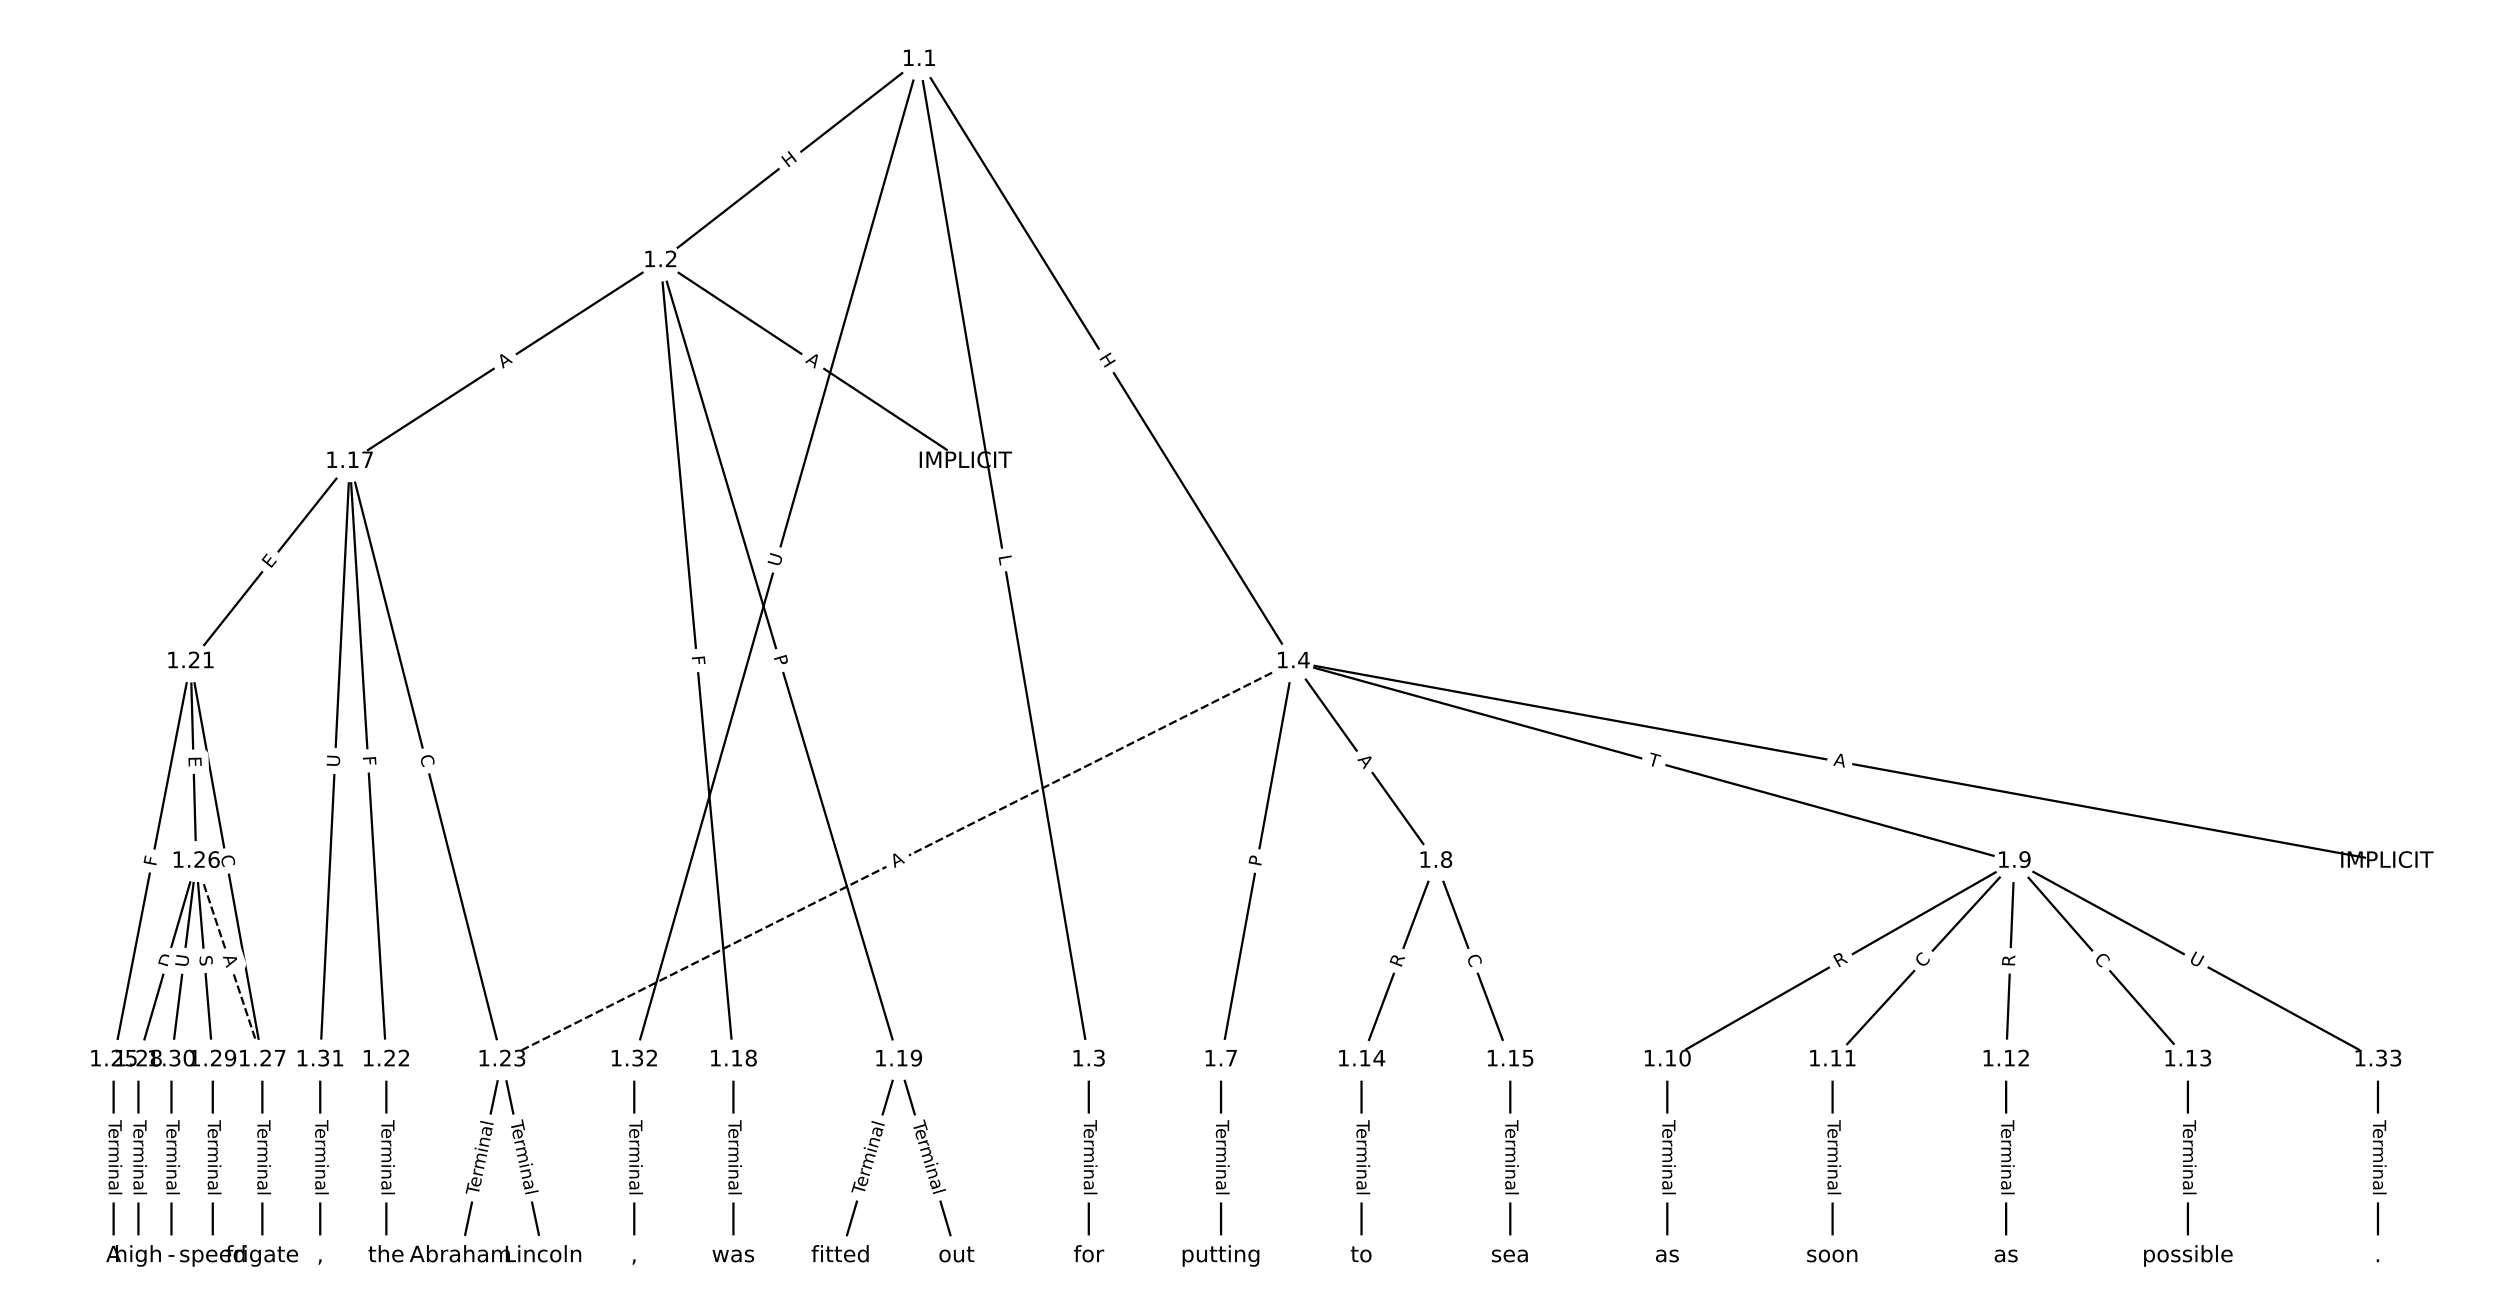 <?xml version="1.0" encoding="UTF-8"?>
<!DOCTYPE svg  PUBLIC '-//W3C//DTD SVG 1.1//EN'  'http://www.w3.org/Graphics/SVG/1.1/DTD/svg11.dtd'>
<svg width="1114.7pt" height="586.67pt" version="1.1" viewBox="0 0 1114.7 586.67" xmlns="http://www.w3.org/2000/svg" xmlns:xlink="http://www.w3.org/1999/xlink">
<defs>
<style type="text/css">*{stroke-linecap:butt;stroke-linejoin:round;}</style>
</defs>
<path d="m0 586.67h1114.7v-586.67h-1114.7z" fill="#fff"/>
<g fill="none" stroke="#000">
<path d="m409.89 26.667-115.31 89.698" clip-path="url(#a)"/>
<path d="m409.89 26.667 75.591 446.02" clip-path="url(#a)"/>
<path d="m409.89 26.667 166.79 268.51" clip-path="url(#a)"/>
<path d="m409.89 26.667-127.08 446.02" clip-path="url(#a)"/>
<path d="m294.58 116.37 135.62 89.518" clip-path="url(#a)"/>
<path d="m294.58 116.37-138.59 89.518" clip-path="url(#a)"/>
<path d="m294.58 116.37 32.447 356.32" clip-path="url(#a)"/>
<path d="m294.58 116.37 106.14 356.32" clip-path="url(#a)"/>
<path d="m485.48 472.69v87.31" clip-path="url(#a)"/>
<path d="m576.68 295.18 487.32 88.989" clip-path="url(#a)"/>
<path d="m576.68 295.18-32.242 177.51" clip-path="url(#a)"/>
<path d="m576.68 295.18 63.564 88.989" clip-path="url(#a)"/>
<path d="m576.68 295.18 321.5 88.989" clip-path="url(#a)"/>
<path d="m576.68 295.18-352.82 177.51" clip-path="url(#a)" stroke-dasharray="3.7,1.6"/>
<path d="m544.44 472.69v87.31" clip-path="url(#a)"/>
<path d="m640.24 384.16-33.164 88.525" clip-path="url(#a)"/>
<path d="m640.24 384.16 33.164 88.525" clip-path="url(#a)"/>
<path d="m898.18 384.16-154.76 88.525" clip-path="url(#a)"/>
<path d="m898.18 384.16-81.067 88.525" clip-path="url(#a)"/>
<path d="m898.18 384.16-3.685 88.525" clip-path="url(#a)"/>
<path d="m898.18 384.16 77.382 88.525" clip-path="url(#a)"/>
<path d="m898.18 384.16 162.13 88.525" clip-path="url(#a)"/>
<path d="m743.42 472.69v87.31" clip-path="url(#a)"/>
<path d="m817.12 472.69v87.31" clip-path="url(#a)"/>
<path d="m894.5 472.69v87.31" clip-path="url(#a)"/>
<path d="m975.56 472.69v87.31" clip-path="url(#a)"/>
<path d="m607.08 472.69v87.31" clip-path="url(#a)"/>
<path d="m673.41 472.69v87.31" clip-path="url(#a)"/>
<path d="m155.99 205.88-70.933 89.292" clip-path="url(#a)"/>
<path d="m155.99 205.88 16.275 266.81" clip-path="url(#a)"/>
<path d="m155.99 205.88 67.863 266.81" clip-path="url(#a)"/>
<path d="m155.99 205.88-13.204 266.81" clip-path="url(#a)"/>
<path d="m327.03 472.69v87.31" clip-path="url(#a)"/>
<path d="m400.73 472.69-25.794 87.31" clip-path="url(#a)"/>
<path d="m400.73 472.69 25.794 87.31" clip-path="url(#a)"/>
<path d="m85.059 295.18-34.392 177.51" clip-path="url(#a)"/>
<path d="m85.059 295.18 2.457 88.989" clip-path="url(#a)"/>
<path d="m85.059 295.18 31.935 177.51" clip-path="url(#a)"/>
<path d="m172.27 472.69v87.31" clip-path="url(#a)"/>
<path d="m223.85 472.69-18.424 87.31" clip-path="url(#a)"/>
<path d="m223.85 472.69 18.424 87.31" clip-path="url(#a)"/>
<path d="m50.667 472.69v87.31" clip-path="url(#a)"/>
<path d="m87.515 384.16 29.479 88.525" clip-path="url(#a)" stroke-dasharray="3.7,1.6"/>
<path d="m87.515 384.16-25.794 88.525" clip-path="url(#a)"/>
<path d="m87.515 384.16 7.37 88.525" clip-path="url(#a)"/>
<path d="m87.515 384.16-11.055 88.525" clip-path="url(#a)"/>
<path d="m116.99 472.69v87.31" clip-path="url(#a)"/>
<path d="m61.721 472.69v87.31" clip-path="url(#a)"/>
<path d="m94.885 472.69v87.31" clip-path="url(#a)"/>
<path d="m76.461 472.69v87.31" clip-path="url(#a)"/>
<path d="m142.79 472.69v87.31" clip-path="url(#a)"/>
<path d="m282.81 472.69v87.31" clip-path="url(#a)"/>
<path d="m1060.3 472.69v87.31" clip-path="url(#a)"/>
</g>
<path d="m353.71 78.313 4.749-3.694q1.894-1.474 0.421-3.368l-4.754-6.111q-1.474-1.894-3.368-0.421l-4.749 3.694q-1.894 1.474-0.421 3.368l4.754 6.111q1.474 1.894 3.368 0.421z" clip-path="url(#a)" fill="#fff" stroke="#fff"/>
<g clip-path="url(#a)">
<g transform="translate(351.22 75.105) rotate(-37.88) scale(.08 -.08)">
<defs>
<path id="ai" d="m9.812 72.906h9.859v-29.891h35.844v29.891h9.859v-72.906h-9.859v34.719h-35.844v-34.719h-9.859z"/>
</defs>
<use xlink:href="#ai"/>
</g>
</g>
<path d="m441.13 248.53 0.745 4.395q0.401 2.366 2.767 1.965l7.634-1.294q2.366-0.401 1.965-2.767l-0.745-4.395q-0.401-2.366-2.767-1.965l-7.634 1.294q-2.366 0.401-1.965 2.767z" clip-path="url(#a)" fill="#fff" stroke="#fff"/>
<g clip-path="url(#a)">
<g transform="translate(445.13 247.85) rotate(80.381) scale(.08 -.08)">
<defs>
<path id="w" d="m9.812 72.906h9.859v-64.609h35.5v-8.297h-45.359z"/>
</defs>
<use xlink:href="#w"/>
</g>
</g>
<path d="m486.37 161.67 3.175 5.111q1.266 2.039 3.305 0.772l6.577-4.085q2.039-1.266 0.772-3.305l-3.175-5.111q-1.266-2.039-3.305-0.772l-6.577 4.085q-2.039 1.266-0.772 3.305z" clip-path="url(#a)" fill="#fff" stroke="#fff"/>
<g clip-path="url(#a)">
<g transform="translate(489.82 159.53) rotate(58.153) scale(.08 -.08)">
<use xlink:href="#ai"/>
</g>
</g>
<path d="m351.58 254.21 1.604-5.631q0.658-2.308-1.651-2.966l-7.446-2.122q-2.308-0.658-2.966 1.651l-1.604 5.631q-0.658 2.308 1.651 2.966l7.446 2.122q2.308 0.658 2.966-1.651z" clip-path="url(#a)" fill="#fff" stroke="#fff"/>
<g clip-path="url(#a)">
<g transform="translate(347.67 253.1) rotate(-74.097) scale(.08 -.08)">
<defs>
<path id="u" d="m8.688 72.906h9.922v-44.297q0-11.719 4.234-16.875 4.25-5.141 13.781-5.141 9.469 0 13.719 5.141 4.25 5.156 4.25 16.875v44.297h9.906v-45.516q0-14.25-7.062-21.531-7.047-7.281-20.812-7.281-13.828 0-20.891 7.281-7.047 7.281-7.047 21.531z"/>
</defs>
<use xlink:href="#u"/>
</g>
</g>
<path d="m356.66 164.85 4.567 3.015q2.003 1.322 3.325-0.681l4.265-6.462q1.322-2.003-0.681-3.325l-4.567-3.015q-2.003-1.322-3.325 0.681l-4.265 6.462q-1.322 2.003 0.681 3.325z" clip-path="url(#a)" fill="#fff" stroke="#fff"/>
<g clip-path="url(#a)">
<g transform="translate(358.89 161.46) rotate(33.427) scale(.08 -.08)">
<defs>
<path id="n" d="m34.188 63.188-13.391-36.281h26.812zm-5.578 9.719h11.188l27.781-72.906h-10.25l-6.641 18.703h-32.859l-6.641-18.703h-10.406z"/>
</defs>
<use xlink:href="#n"/>
</g>
</g>
<path d="m226.39 167.88 4.597-2.969q2.016-1.302 0.714-3.318l-4.201-6.504q-1.302-2.016-3.318-0.714l-4.597 2.969q-2.016 1.302-0.714 3.318l4.201 6.504q1.302 2.016 3.318 0.714z" clip-path="url(#a)" fill="#fff" stroke="#fff"/>
<g clip-path="url(#a)">
<g transform="translate(224.19 164.46) rotate(-32.859) scale(.08 -.08)">
<use xlink:href="#n"/>
</g>
</g>
<path d="m304.35 292.8 0.417 4.582q0.218 2.39 2.608 2.172l7.711-0.702q2.39-0.218 2.172-2.608l-0.417-4.582q-0.218-2.39-2.608-2.172l-7.711 0.702q-2.39 0.218-2.172 2.608z" clip-path="url(#a)" fill="#fff" stroke="#fff"/>
<g clip-path="url(#a)">
<g transform="translate(308.4 292.44) rotate(84.797) scale(.08 -.08)">
<defs>
<path id="z" d="m9.812 72.906h41.891v-8.312h-32.031v-21.484h28.906v-8.297h-28.906v-34.812h-9.859z"/>
</defs>
<use xlink:href="#z"/>
</g>
</g>
<path d="m340.96 294.01 1.377 4.623q0.685 2.3 2.985 1.615l7.42-2.21q2.3-0.685 1.615-2.985l-1.377-4.623q-0.685-2.3-2.985-1.615l-7.42 2.21q-2.3 0.685-1.615 2.985z" clip-path="url(#a)" fill="#fff" stroke="#fff"/>
<g clip-path="url(#a)">
<g transform="translate(344.85 292.85) rotate(73.412) scale(.08 -.08)">
<defs>
<path id="v" d="m19.672 64.797v-27.391h12.406q6.891 0 10.641 3.562 3.766 3.562 3.766 10.156 0 6.547-3.766 10.109-3.75 3.562-10.641 3.562zm-9.859 8.109h22.266q12.266 0 18.531-5.547 6.281-5.547 6.281-16.234 0-10.797-6.281-16.312-6.266-5.516-18.531-5.516h-12.406v-29.297h-9.859z"/>
</defs>
<use xlink:href="#v"/>
</g>
</g>
<path d="m479.21 499.44v33.808q0 2.4 2.4 2.4h7.742q2.4 0 2.4-2.4v-33.808q0-2.4-2.4-2.4h-7.742q-2.4 0-2.4 2.4z" clip-path="url(#a)" fill="#fff" stroke="#fff"/>
<g clip-path="url(#a)">
<g transform="translate(483.27 499.44) rotate(90) scale(.08 -.08)">
<defs>
<path id="i" d="m-0.297 72.906h61.672v-8.312h-25.875v-64.594h-9.906v64.594h-25.891z"/>
<path id="f" d="m56.203 29.594v-4.391h-41.312q0.594-9.281 5.594-14.141t13.938-4.859q5.172 0 10.031 1.266t9.656 3.812v-8.5q-4.844-2.047-9.922-3.125t-10.297-1.078q-13.094 0-20.734 7.609-7.641 7.625-7.641 20.625 0 13.422 7.25 21.297 7.25 7.891 19.562 7.891 11.031 0 17.453-7.109 6.422-7.094 6.422-19.297zm-8.984 2.641q-0.094 7.359-4.125 11.75-4.031 4.406-10.672 4.406-7.516 0-12.031-4.25t-5.203-11.969z"/>
<path id="j" d="m41.109 46.297q-1.516 0.875-3.297 1.281-1.781 0.422-3.922 0.422-7.625 0-11.703-4.953t-4.078-14.234v-28.812h-9.031v54.688h9.031v-8.5q2.844 4.984 7.375 7.391 4.547 2.422 11.047 2.422 0.922 0 2.047-0.125 1.125-0.109 2.484-0.359z"/>
<path id="l" d="m52 44.188q3.375 6.062 8.062 8.938t11.031 2.875q8.547 0 13.188-5.984 4.641-5.969 4.641-17v-33.016h-9.031v32.719q0 7.859-2.797 11.656-2.781 3.812-8.484 3.812-6.984 0-11.047-4.641-4.047-4.625-4.047-12.641v-30.906h-9.031v32.719q0 7.906-2.781 11.688t-8.594 3.781q-6.891 0-10.953-4.656-4.047-4.656-4.047-12.625v-30.906h-9.031v54.688h9.031v-8.5q3.078 5.031 7.375 7.422t10.203 2.391q5.969 0 10.141-3.031 4.172-3.016 6.172-8.781z"/>
<path id="g" d="m9.422 54.688h8.984v-54.688h-8.984zm0 21.297h8.984v-11.391h-8.984z"/>
<path id="h" d="m54.891 33.016v-33.016h-8.984v32.719q0 7.766-3.031 11.609-3.031 3.859-9.078 3.859-7.281 0-11.484-4.641-4.203-4.625-4.203-12.641v-30.906h-9.031v54.688h9.031v-8.5q3.234 4.938 7.594 7.375 4.375 2.438 10.094 2.438 9.422 0 14.25-5.828 4.844-5.828 4.844-17.156z"/>
<path id="d" d="m34.281 27.484q-10.891 0-15.094-2.484t-4.203-8.5q0-4.781 3.156-7.594 3.156-2.797 8.562-2.797 7.484 0 12 5.297t4.516 14.078v2zm17.922 3.719v-31.203h-8.984v8.297q-3.078-4.969-7.672-7.344t-11.234-2.375q-8.391 0-13.359 4.719-4.953 4.719-4.953 12.625 0 9.219 6.172 13.906 6.188 4.688 18.438 4.688h12.609v0.891q0 6.203-4.078 9.594t-11.453 3.391q-4.688 0-9.141-1.125-4.438-1.125-8.531-3.375v8.312q4.922 1.906 9.562 2.844 4.641 0.953 9.031 0.953 11.875 0 17.734-6.156 5.859-6.141 5.859-18.641z"/>
<path id="k" d="m9.422 75.984h8.984v-75.984h-8.984z"/>
</defs>
<use xlink:href="#i"/>
<use x="44.084" xlink:href="#f"/>
<use x="105.607" xlink:href="#j"/>
<use x="144.971" xlink:href="#l"/>
<use x="242.383" xlink:href="#g"/>
<use x="270.166" xlink:href="#h"/>
<use x="333.545" xlink:href="#d"/>
<use x="394.824" xlink:href="#k"/>
</g>
</g>
<path d="m816.52 345.35 5.383 0.983q2.361 0.431 2.792-1.93l1.391-7.617q0.431-2.361-1.93-2.792l-5.383-0.983q-2.361-0.431-2.792 1.93l-1.391 7.617q-0.431 2.361 1.93 2.792z" clip-path="url(#a)" fill="#fff" stroke="#fff"/>
<g clip-path="url(#a)">
<g transform="translate(817.25 341.35) rotate(10.349) scale(.08 -.08)">
<use xlink:href="#n"/>
</g>
</g>
<path d="m566.3 387.43 0.862-4.746q0.429-2.361-1.933-2.79l-7.618-1.384q-2.361-0.429-2.79 1.933l-0.862 4.746q-0.429 2.361 1.933 2.79l7.618 1.384q2.361 0.429 2.79-1.933z" clip-path="url(#a)" fill="#fff" stroke="#fff"/>
<g clip-path="url(#a)">
<g transform="translate(562.3 386.7) rotate(-79.705) scale(.08 -.08)">
<use xlink:href="#v"/>
</g>
</g>
<path d="m601.77 341.09 3.181 4.453q1.395 1.953 3.348 0.558l6.3-4.5q1.953-1.395 0.558-3.348l-3.181-4.453q-1.395-1.953-3.348-0.558l-6.3 4.5q-1.953 1.395-0.558 3.348z" clip-path="url(#a)" fill="#fff" stroke="#fff"/>
<g clip-path="url(#a)">
<g transform="translate(605.07 338.73) rotate(54.462) scale(.08 -.08)">
<use xlink:href="#n"/>
</g>
</g>
<path d="m733.4 345.06 4.709 1.304q2.313 0.64 2.953-1.673l2.065-7.462q0.64-2.313-1.673-2.953l-4.709-1.304q-2.313-0.64-2.953 1.673l-2.065 7.462q-0.64 2.313 1.673 2.953z" clip-path="url(#a)" fill="#fff" stroke="#fff"/>
<g clip-path="url(#a)">
<g transform="translate(734.49 341.15) rotate(15.472) scale(.08 -.08)">
<use xlink:href="#i"/>
</g>
</g>
<path d="m400.64 390.76 4.889-2.46q2.144-1.079 1.065-3.223l-3.48-6.916q-1.079-2.144-3.223-1.065l-4.889 2.46q-2.144 1.079-1.065 3.223l3.48 6.916q1.079 2.144 3.223 1.065z" clip-path="url(#a)" fill="#fff" stroke="#fff"/>
<g clip-path="url(#a)">
<g transform="translate(398.81 387.13) rotate(-26.708) scale(.08 -.08)">
<use xlink:href="#n"/>
</g>
</g>
<path d="m538.17 499.44v33.808q0 2.4 2.4 2.4h7.742q2.4 0 2.4-2.4v-33.808q0-2.4-2.4-2.4h-7.742q-2.4 0-2.4 2.4z" clip-path="url(#a)" fill="#fff" stroke="#fff"/>
<g clip-path="url(#a)">
<g transform="translate(542.23 499.44) rotate(90) scale(.08 -.08)">
<use xlink:href="#i"/>
<use x="44.084" xlink:href="#f"/>
<use x="105.607" xlink:href="#j"/>
<use x="144.971" xlink:href="#l"/>
<use x="242.383" xlink:href="#g"/>
<use x="270.166" xlink:href="#h"/>
<use x="333.545" xlink:href="#d"/>
<use x="394.824" xlink:href="#k"/>
</g>
</g>
<path d="m628.56 433.23 1.95-5.205q0.842-2.248-1.405-3.089l-7.25-2.716q-2.248-0.842-3.089 1.405l-1.95 5.205q-0.842 2.248 1.405 3.089l7.25 2.716q2.248 0.842 3.089-1.405z" clip-path="url(#a)" fill="#fff" stroke="#fff"/>
<g clip-path="url(#a)">
<g transform="translate(624.75 431.8) rotate(-69.463) scale(.08 -.08)">
<defs>
<path id="y" d="m44.391 34.188q3.172-1.078 6.172-4.594t6.031-9.672l10.016-19.922h-10.609l-9.312 18.703q-3.625 7.328-7.016 9.719t-9.25 2.391h-10.75v-30.812h-9.859v72.906h22.266q12.5 0 18.656-5.234 6.156-5.219 6.156-15.766 0-6.891-3.203-11.438-3.203-4.531-9.297-6.281zm-24.719 30.609v-25.875h12.406q7.125 0 10.766 3.297t3.641 9.688-3.641 9.641-10.766 3.25z"/>
</defs>
<use xlink:href="#y"/>
</g>
</g>
<path d="m649.97 428.01 1.96 5.231q0.842 2.248 3.089 1.405l7.25-2.716q2.248-0.842 1.405-3.089l-1.96-5.231q-0.842-2.248-3.089-1.405l-7.25 2.716q-2.248 0.842-1.405 3.089z" clip-path="url(#a)" fill="#fff" stroke="#fff"/>
<g clip-path="url(#a)">
<g transform="translate(653.78 426.59) rotate(69.463) scale(.08 -.08)">
<defs>
<path id="r" d="m64.406 67.281v-10.391q-4.984 4.641-10.625 6.922-5.641 2.297-11.984 2.297-12.5 0-19.141-7.641t-6.641-22.094q0-14.406 6.641-22.047t19.141-7.641q6.344 0 11.984 2.297t10.625 6.938v-10.312q-5.172-3.516-10.969-5.281-5.781-1.75-12.219-1.75-16.562 0-26.094 10.125-9.516 10.141-9.516 27.672 0 17.578 9.516 27.703 9.531 10.141 26.094 10.141 6.531 0 12.312-1.734 5.797-1.734 10.875-5.203z"/>
</defs>
<use xlink:href="#r"/>
</g>
</g>
<path d="m821.5 435.25 4.825-2.76q2.083-1.192 0.892-3.275l-3.844-6.721q-1.192-2.083-3.275-0.892l-4.825 2.76q-2.083 1.192-0.892 3.275l3.844 6.721q1.192 2.083 3.275 0.892z" clip-path="url(#a)" fill="#fff" stroke="#fff"/>
<g clip-path="url(#a)">
<g transform="translate(819.48 431.72) rotate(-29.77) scale(.08 -.08)">
<use xlink:href="#y"/>
</g>
</g>
<path d="m860.39 434.72 3.773-4.12q1.621-1.77-0.149-3.391l-5.71-5.229q-1.77-1.621-3.391 0.149l-3.773 4.12q-1.621 1.77 0.149 3.391l5.71 5.229q1.77 1.621 3.391-0.149z" clip-path="url(#a)" fill="#fff" stroke="#fff"/>
<g clip-path="url(#a)">
<g transform="translate(857.39 431.98) rotate(-47.518) scale(.08 -.08)">
<use xlink:href="#r"/>
</g>
</g>
<path d="m902.49 431.46 0.231-5.554q0.1-2.398-2.298-2.498l-7.736-0.322q-2.398-0.1-2.498 2.298l-0.231 5.554q-0.1 2.398 2.298 2.498l7.736 0.322q2.398 0.1 2.498-2.298z" clip-path="url(#a)" fill="#fff" stroke="#fff"/>
<g clip-path="url(#a)">
<g transform="translate(898.43 431.3) rotate(-87.616) scale(.08 -.08)">
<use xlink:href="#y"/>
</g>
</g>
<path d="m930.31 430.45 3.676 4.206q1.579 1.807 3.386 0.227l5.829-5.096q1.807-1.579 0.227-3.386l-3.676-4.206q-1.579-1.807-3.386-0.227l-5.829 5.096q-1.807 1.579-0.227 3.386z" clip-path="url(#a)" fill="#fff" stroke="#fff"/>
<g clip-path="url(#a)">
<g transform="translate(933.37 427.78) rotate(48.843) scale(.08 -.08)">
<use xlink:href="#r"/>
</g>
</g>
<path d="m973.67 432.53 5.139 2.806q2.107 1.15 3.257-0.956l3.71-6.795q1.15-2.107-0.956-3.257l-5.139-2.806q-2.107-1.15-3.257 0.956l-3.71 6.795q-1.15 2.107 0.956 3.257z" clip-path="url(#a)" fill="#fff" stroke="#fff"/>
<g clip-path="url(#a)">
<g transform="translate(975.62 428.96) rotate(28.635) scale(.08 -.08)">
<use xlink:href="#u"/>
</g>
</g>
<path d="m737.15 499.44v33.808q0 2.4 2.4 2.4h7.742q2.4 0 2.4-2.4v-33.808q0-2.4-2.4-2.4h-7.742q-2.4 0-2.4 2.4z" clip-path="url(#a)" fill="#fff" stroke="#fff"/>
<g clip-path="url(#a)">
<g transform="translate(741.21 499.44) rotate(90) scale(.08 -.08)">
<use xlink:href="#i"/>
<use x="44.084" xlink:href="#f"/>
<use x="105.607" xlink:href="#j"/>
<use x="144.971" xlink:href="#l"/>
<use x="242.383" xlink:href="#g"/>
<use x="270.166" xlink:href="#h"/>
<use x="333.545" xlink:href="#d"/>
<use x="394.824" xlink:href="#k"/>
</g>
</g>
<path d="m810.84 499.44v33.808q0 2.4 2.4 2.4h7.742q2.4 0 2.4-2.4v-33.808q0-2.4-2.4-2.4h-7.742q-2.4 0-2.4 2.4z" clip-path="url(#a)" fill="#fff" stroke="#fff"/>
<g clip-path="url(#a)">
<g transform="translate(814.91 499.44) rotate(90) scale(.08 -.08)">
<use xlink:href="#i"/>
<use x="44.084" xlink:href="#f"/>
<use x="105.607" xlink:href="#j"/>
<use x="144.971" xlink:href="#l"/>
<use x="242.383" xlink:href="#g"/>
<use x="270.166" xlink:href="#h"/>
<use x="333.545" xlink:href="#d"/>
<use x="394.824" xlink:href="#k"/>
</g>
</g>
<path d="m888.23 499.44v33.808q0 2.4 2.4 2.4h7.742q2.4 0 2.4-2.4v-33.808q0-2.4-2.4-2.4h-7.742q-2.4 0-2.4 2.4z" clip-path="url(#a)" fill="#fff" stroke="#fff"/>
<g clip-path="url(#a)">
<g transform="translate(892.29 499.44) rotate(90) scale(.08 -.08)">
<use xlink:href="#i"/>
<use x="44.084" xlink:href="#f"/>
<use x="105.607" xlink:href="#j"/>
<use x="144.971" xlink:href="#l"/>
<use x="242.383" xlink:href="#g"/>
<use x="270.166" xlink:href="#h"/>
<use x="333.545" xlink:href="#d"/>
<use x="394.824" xlink:href="#k"/>
</g>
</g>
<path d="m969.29 499.44v33.808q0 2.4 2.4 2.4h7.742q2.4 0 2.4-2.4v-33.808q0-2.4-2.4-2.4h-7.742q-2.4 0-2.4 2.4z" clip-path="url(#a)" fill="#fff" stroke="#fff"/>
<g clip-path="url(#a)">
<g transform="translate(973.36 499.44) rotate(90) scale(.08 -.08)">
<use xlink:href="#i"/>
<use x="44.084" xlink:href="#f"/>
<use x="105.607" xlink:href="#j"/>
<use x="144.971" xlink:href="#l"/>
<use x="242.383" xlink:href="#g"/>
<use x="270.166" xlink:href="#h"/>
<use x="333.545" xlink:href="#d"/>
<use x="394.824" xlink:href="#k"/>
</g>
</g>
<path d="m600.81 499.44v33.808q0 2.4 2.4 2.4h7.742q2.4 0 2.4-2.4v-33.808q0-2.4-2.4-2.4h-7.742q-2.4 0-2.4 2.4z" clip-path="url(#a)" fill="#fff" stroke="#fff"/>
<g clip-path="url(#a)">
<g transform="translate(604.87 499.44) rotate(90) scale(.08 -.08)">
<use xlink:href="#i"/>
<use x="44.084" xlink:href="#f"/>
<use x="105.607" xlink:href="#j"/>
<use x="144.971" xlink:href="#l"/>
<use x="242.383" xlink:href="#g"/>
<use x="270.166" xlink:href="#h"/>
<use x="333.545" xlink:href="#d"/>
<use x="394.824" xlink:href="#k"/>
</g>
</g>
<path d="m667.13 499.44v33.808q0 2.4 2.4 2.4h7.742q2.4 0 2.4-2.4v-33.808q0-2.4-2.4-2.4h-7.742q-2.4 0-2.4 2.4z" clip-path="url(#a)" fill="#fff" stroke="#fff"/>
<g clip-path="url(#a)">
<g transform="translate(671.2 499.44) rotate(90) scale(.08 -.08)">
<use xlink:href="#i"/>
<use x="44.084" xlink:href="#f"/>
<use x="105.607" xlink:href="#j"/>
<use x="144.971" xlink:href="#l"/>
<use x="242.383" xlink:href="#g"/>
<use x="270.166" xlink:href="#h"/>
<use x="333.545" xlink:href="#d"/>
<use x="394.824" xlink:href="#k"/>
</g>
</g>
<path d="m123.86 256.41 3.144-3.958q1.493-1.879-0.386-3.372l-6.062-4.816q-1.879-1.493-3.372 0.386l-3.144 3.958q-1.493 1.879 0.386 3.372l6.062 4.816q1.879 1.493 3.372-0.386z" clip-path="url(#a)" fill="#fff" stroke="#fff"/>
<g clip-path="url(#a)">
<g transform="translate(120.68 253.88) rotate(-51.537) scale(.08 -.08)">
<defs>
<path id="aj" d="m9.812 72.906h46.094v-8.312h-36.234v-21.578h34.719v-8.297h-34.719v-26.422h37.109v-8.297h-46.969z"/>
</defs>
<use xlink:href="#aj"/>
</g>
</g>
<path d="m157.73 337.37 0.28 4.593q0.146 2.396 2.542 2.249l7.728-0.471q2.396-0.146 2.249-2.542l-0.28-4.593q-0.146-2.396-2.542-2.249l-7.728 0.471q-2.396 0.146-2.249 2.542z" clip-path="url(#a)" fill="#fff" stroke="#fff"/>
<g clip-path="url(#a)">
<g transform="translate(161.79 337.12) rotate(86.509) scale(.08 -.08)">
<use xlink:href="#z"/>
</g>
</g>
<path d="m183.16 338.13 1.377 5.414q0.592 2.326 2.917 1.734l7.504-1.909q2.326-0.592 1.734-2.917l-1.377-5.414q-0.592-2.326-2.917-1.734l-7.504 1.909q-2.326 0.592-1.734 2.917z" clip-path="url(#a)" fill="#fff" stroke="#fff"/>
<g clip-path="url(#a)">
<g transform="translate(187.1 337.12) rotate(75.729) scale(.08 -.08)">
<use xlink:href="#r"/>
</g>
</g>
<path d="m155.51 342.52 0.289-5.848q0.119-2.397-2.278-2.516l-7.733-0.383q-2.397-0.119-2.516 2.278l-0.289 5.848q-0.119 2.397 2.278 2.516l7.733 0.383q2.397 0.119 2.516-2.278z" clip-path="url(#a)" fill="#fff" stroke="#fff"/>
<g clip-path="url(#a)">
<g transform="translate(151.45 342.32) rotate(-87.167) scale(.08 -.08)">
<use xlink:href="#u"/>
</g>
</g>
<path d="m320.76 499.44v33.808q0 2.4 2.4 2.4h7.742q2.4 0 2.4-2.4v-33.808q0-2.4-2.4-2.4h-7.742q-2.4 0-2.4 2.4z" clip-path="url(#a)" fill="#fff" stroke="#fff"/>
<g clip-path="url(#a)">
<g transform="translate(324.82 499.44) rotate(90) scale(.08 -.08)">
<use xlink:href="#i"/>
<use x="44.084" xlink:href="#f"/>
<use x="105.607" xlink:href="#j"/>
<use x="144.971" xlink:href="#l"/>
<use x="242.383" xlink:href="#g"/>
<use x="270.166" xlink:href="#h"/>
<use x="333.545" xlink:href="#d"/>
<use x="394.824" xlink:href="#k"/>
</g>
</g>
<path d="m389.06 534.33 9.578-32.422q0.68-2.302-1.622-2.982l-7.425-2.194q-2.302-0.68-2.982 1.622l-9.578 32.422q-0.68 2.302 1.622 2.982l7.425 2.194q2.302 0.68 2.982-1.622z" clip-path="url(#a)" fill="#fff" stroke="#fff"/>
<g clip-path="url(#a)">
<g transform="translate(385.16 533.18) rotate(-73.541) scale(.08 -.08)">
<use xlink:href="#i"/>
<use x="44.084" xlink:href="#f"/>
<use x="105.607" xlink:href="#j"/>
<use x="144.971" xlink:href="#l"/>
<use x="242.383" xlink:href="#g"/>
<use x="270.166" xlink:href="#h"/>
<use x="333.545" xlink:href="#d"/>
<use x="394.824" xlink:href="#k"/>
</g>
</g>
<path d="m402.82 501.91 9.578 32.422q0.68 2.302 2.982 1.622l7.425-2.194q2.302-0.68 1.622-2.982l-9.578-32.422q-0.68-2.302-2.982-1.622l-7.425 2.194q-2.302 0.68-1.622 2.982z" clip-path="url(#a)" fill="#fff" stroke="#fff"/>
<g clip-path="url(#a)">
<g transform="translate(406.72 500.76) rotate(73.541) scale(.08 -.08)">
<use xlink:href="#i"/>
<use x="44.084" xlink:href="#f"/>
<use x="105.607" xlink:href="#j"/>
<use x="144.971" xlink:href="#l"/>
<use x="242.383" xlink:href="#g"/>
<use x="270.166" xlink:href="#h"/>
<use x="333.545" xlink:href="#d"/>
<use x="394.824" xlink:href="#k"/>
</g>
</g>
<path d="m73.582 387.38 0.875-4.517q0.456-2.356-1.9-2.813l-7.601-1.473q-2.356-0.456-2.813 1.9l-0.875 4.517q-0.456 2.356 1.9 2.813l7.601 1.473q2.356 0.456 2.813-1.9z" clip-path="url(#a)" fill="#fff" stroke="#fff"/>
<g clip-path="url(#a)">
<g transform="translate(69.592 386.61) rotate(-79.035) scale(.08 -.08)">
<use xlink:href="#z"/>
</g>
</g>
<path d="m79.948 337.32 0.139 5.053q0.066 2.399 2.465 2.333l7.74-0.214q2.399-0.066 2.333-2.465l-0.139-5.053q-0.066-2.399-2.465-2.333l-7.74 0.214q-2.399 0.066-2.333 2.465z" clip-path="url(#a)" fill="#fff" stroke="#fff"/>
<g clip-path="url(#a)">
<g transform="translate(84.01 337.2) rotate(88.419) scale(.08 -.08)">
<use xlink:href="#aj"/>
</g>
</g>
<path d="m94.36 382.29 0.989 5.498q0.425 2.362 2.787 1.937l7.62-1.371q2.362-0.425 1.937-2.787l-0.989-5.498q-0.425-2.362-2.787-1.937l-7.62 1.371q-2.362 0.425-1.937 2.787z" clip-path="url(#a)" fill="#fff" stroke="#fff"/>
<g clip-path="url(#a)">
<g transform="translate(98.359 381.57) rotate(79.801) scale(.08 -.08)">
<use xlink:href="#r"/>
</g>
</g>
<path d="m166 499.44v33.808q0 2.4 2.4 2.4h7.742q2.4 0 2.4-2.4v-33.808q0-2.4-2.4-2.4h-7.742q-2.4 0-2.4 2.4z" clip-path="url(#a)" fill="#fff" stroke="#fff"/>
<g clip-path="url(#a)">
<g transform="translate(170.06 499.44) rotate(90) scale(.08 -.08)">
<use xlink:href="#i"/>
<use x="44.084" xlink:href="#f"/>
<use x="105.607" xlink:href="#j"/>
<use x="144.971" xlink:href="#l"/>
<use x="242.383" xlink:href="#g"/>
<use x="270.166" xlink:href="#h"/>
<use x="333.545" xlink:href="#d"/>
<use x="394.824" xlink:href="#k"/>
</g>
</g>
<path d="m217.29 534.18 6.98-33.079q0.496-2.348-1.853-2.844l-7.576-1.599q-2.348-0.496-2.844 1.853l-6.98 33.079q-0.496 2.348 1.853 2.844l7.576 1.599q2.348 0.496 2.844-1.853z" clip-path="url(#a)" fill="#fff" stroke="#fff"/>
<g clip-path="url(#a)">
<g transform="translate(213.31 533.34) rotate(-78.084) scale(.08 -.08)">
<use xlink:href="#i"/>
<use x="44.084" xlink:href="#f"/>
<use x="105.607" xlink:href="#j"/>
<use x="144.971" xlink:href="#l"/>
<use x="242.383" xlink:href="#g"/>
<use x="270.166" xlink:href="#h"/>
<use x="333.545" xlink:href="#d"/>
<use x="394.824" xlink:href="#k"/>
</g>
</g>
<path d="m223.44 501.1 6.98 33.079q0.496 2.348 2.844 1.853l7.576-1.599q2.348-0.496 1.853-2.844l-6.98-33.079q-0.496-2.348-2.844-1.853l-7.576 1.599q-2.348 0.496-1.853 2.844z" clip-path="url(#a)" fill="#fff" stroke="#fff"/>
<g clip-path="url(#a)">
<g transform="translate(227.42 500.26) rotate(78.084) scale(.08 -.08)">
<use xlink:href="#i"/>
<use x="44.084" xlink:href="#f"/>
<use x="105.607" xlink:href="#j"/>
<use x="144.971" xlink:href="#l"/>
<use x="242.383" xlink:href="#g"/>
<use x="270.166" xlink:href="#h"/>
<use x="333.545" xlink:href="#d"/>
<use x="394.824" xlink:href="#k"/>
</g>
</g>
<path d="m44.395 499.44v33.808q0 2.4 2.4 2.4h7.742q2.4 0 2.4-2.4v-33.808q0-2.4-2.4-2.4h-7.742q-2.4 0-2.4 2.4z" clip-path="url(#a)" fill="#fff" stroke="#fff"/>
<g clip-path="url(#a)">
<g transform="translate(48.459 499.44) rotate(90) scale(.08 -.08)">
<use xlink:href="#i"/>
<use x="44.084" xlink:href="#f"/>
<use x="105.607" xlink:href="#j"/>
<use x="144.971" xlink:href="#l"/>
<use x="242.383" xlink:href="#g"/>
<use x="270.166" xlink:href="#h"/>
<use x="333.545" xlink:href="#d"/>
<use x="394.824" xlink:href="#k"/>
</g>
</g>
<path d="m95.44 427.81 1.729 5.192q0.758 2.277 3.035 1.519l7.346-2.446q2.277-0.758 1.519-3.035l-1.729-5.192q-0.758-2.277-3.035-1.519l-7.346 2.446q-2.277 0.758-1.519 3.035z" clip-path="url(#a)" fill="#fff" stroke="#fff"/>
<g clip-path="url(#a)">
<g transform="translate(99.296 426.53) rotate(71.582) scale(.08 -.08)">
<use xlink:href="#n"/>
</g>
</g>
<path d="m79.777 433.14 1.723-5.914q0.671-2.304-1.633-2.976l-7.433-2.166q-2.304-0.671-2.976 1.633l-1.723 5.914q-0.671 2.304 1.633 2.976l7.433 2.166q2.304 0.671 2.976-1.633z" clip-path="url(#a)" fill="#fff" stroke="#fff"/>
<g clip-path="url(#a)">
<g transform="translate(75.876 432) rotate(-73.755) scale(.08 -.08)">
<defs>
<path id="as" d="m19.672 64.797v-56.688h11.922q15.094 0 22.094 6.828 7 6.844 7 21.594 0 14.641-7 21.453t-22.094 6.812zm-9.859 8.109h20.266q21.188 0 31.094-8.812 9.922-8.812 9.922-27.562 0-18.859-9.969-27.703-9.953-8.828-31.047-8.828h-20.266z"/>
</defs>
<use xlink:href="#as"/>
</g>
</g>
<path d="m84.74 426.42 0.421 5.061q0.199 2.392 2.591 2.193l7.716-0.642q2.392-0.199 2.193-2.591l-0.421-5.061q-0.199-2.392-2.591-2.193l-7.716 0.642q-2.392 0.199-2.193 2.591z" clip-path="url(#a)" fill="#fff" stroke="#fff"/>
<g clip-path="url(#a)">
<g transform="translate(88.789 426.08) rotate(85.241) scale(.08 -.08)">
<defs>
<path id="ar" d="m53.516 70.516v-9.625q-5.609 2.688-10.594 4-4.984 1.328-9.625 1.328-8.047 0-12.422-3.125t-4.375-8.891q0-4.844 2.906-7.312 2.906-2.453 11.016-3.969l5.953-1.219q11.031-2.109 16.281-7.406t5.25-14.172q0-10.609-7.109-16.078-7.094-5.469-20.812-5.469-5.172 0-11.016 1.172-5.828 1.172-12.078 3.469v10.156q6-3.359 11.766-5.078 5.766-1.703 11.328-1.703 8.438 0 13.031 3.312 4.594 3.328 4.594 9.484 0 5.359-3.297 8.391t-10.812 4.547l-6.016 1.172q-11.031 2.188-15.969 6.875-4.922 4.688-4.922 13.047 0 9.672 6.812 15.234t18.766 5.562q5.141 0 10.453-0.938 5.328-0.922 10.891-2.766z"/>
</defs>
<use xlink:href="#ar"/>
</g>
</g>
<path d="m87.848 432.11 0.726-5.81q0.297-2.381-2.084-2.679l-7.683-0.959q-2.381-0.297-2.679 2.084l-0.726 5.81q-0.297 2.381 2.084 2.679l7.683 0.959q2.381 0.297 2.679-2.084z" clip-path="url(#a)" fill="#fff" stroke="#fff"/>
<g clip-path="url(#a)">
<g transform="translate(83.816 431.61) rotate(-82.882) scale(.08 -.08)">
<use xlink:href="#u"/>
</g>
</g>
<path d="m110.72 499.44v33.808q0 2.4 2.4 2.4h7.742q2.4 0 2.4-2.4v-33.808q0-2.4-2.4-2.4h-7.742q-2.4 0-2.4 2.4z" clip-path="url(#a)" fill="#fff" stroke="#fff"/>
<g clip-path="url(#a)">
<g transform="translate(114.79 499.44) rotate(90) scale(.08 -.08)">
<use xlink:href="#i"/>
<use x="44.084" xlink:href="#f"/>
<use x="105.607" xlink:href="#j"/>
<use x="144.971" xlink:href="#l"/>
<use x="242.383" xlink:href="#g"/>
<use x="270.166" xlink:href="#h"/>
<use x="333.545" xlink:href="#d"/>
<use x="394.824" xlink:href="#k"/>
</g>
</g>
<path d="m55.45 499.44v33.808q0 2.4 2.4 2.4h7.742q2.4 0 2.4-2.4v-33.808q0-2.4-2.4-2.4h-7.742q-2.4 0-2.4 2.4z" clip-path="url(#a)" fill="#fff" stroke="#fff"/>
<g clip-path="url(#a)">
<g transform="translate(59.514 499.44) rotate(90) scale(.08 -.08)">
<use xlink:href="#i"/>
<use x="44.084" xlink:href="#f"/>
<use x="105.607" xlink:href="#j"/>
<use x="144.971" xlink:href="#l"/>
<use x="242.383" xlink:href="#g"/>
<use x="270.166" xlink:href="#h"/>
<use x="333.545" xlink:href="#d"/>
<use x="394.824" xlink:href="#k"/>
</g>
</g>
<path d="m88.614 499.44v33.808q0 2.4 2.4 2.4h7.742q2.4 0 2.4-2.4v-33.808q0-2.4-2.4-2.4h-7.742q-2.4 0-2.4 2.4z" clip-path="url(#a)" fill="#fff" stroke="#fff"/>
<g clip-path="url(#a)">
<g transform="translate(92.677 499.44) rotate(90) scale(.08 -.08)">
<use xlink:href="#i"/>
<use x="44.084" xlink:href="#f"/>
<use x="105.607" xlink:href="#j"/>
<use x="144.971" xlink:href="#l"/>
<use x="242.383" xlink:href="#g"/>
<use x="270.166" xlink:href="#h"/>
<use x="333.545" xlink:href="#d"/>
<use x="394.824" xlink:href="#k"/>
</g>
</g>
<path d="m70.189 499.44v33.808q0 2.4 2.4 2.4h7.742q2.4 0 2.4-2.4v-33.808q0-2.4-2.4-2.4h-7.742q-2.4 0-2.4 2.4z" clip-path="url(#a)" fill="#fff" stroke="#fff"/>
<g clip-path="url(#a)">
<g transform="translate(74.253 499.44) rotate(90) scale(.08 -.08)">
<use xlink:href="#i"/>
<use x="44.084" xlink:href="#f"/>
<use x="105.607" xlink:href="#j"/>
<use x="144.971" xlink:href="#l"/>
<use x="242.383" xlink:href="#g"/>
<use x="270.166" xlink:href="#h"/>
<use x="333.545" xlink:href="#d"/>
<use x="394.824" xlink:href="#k"/>
</g>
</g>
<path d="m136.52 499.44v33.808q0 2.4 2.4 2.4h7.742q2.4 0 2.4-2.4v-33.808q0-2.4-2.4-2.4h-7.742q-2.4 0-2.4 2.4z" clip-path="url(#a)" fill="#fff" stroke="#fff"/>
<g clip-path="url(#a)">
<g transform="translate(140.58 499.44) rotate(90) scale(.08 -.08)">
<use xlink:href="#i"/>
<use x="44.084" xlink:href="#f"/>
<use x="105.607" xlink:href="#j"/>
<use x="144.971" xlink:href="#l"/>
<use x="242.383" xlink:href="#g"/>
<use x="270.166" xlink:href="#h"/>
<use x="333.545" xlink:href="#d"/>
<use x="394.824" xlink:href="#k"/>
</g>
</g>
<path d="m276.54 499.44v33.808q0 2.4 2.4 2.4h7.742q2.4 0 2.4-2.4v-33.808q0-2.4-2.4-2.4h-7.742q-2.4 0-2.4 2.4z" clip-path="url(#a)" fill="#fff" stroke="#fff"/>
<g clip-path="url(#a)">
<g transform="translate(280.6 499.44) rotate(90) scale(.08 -.08)">
<use xlink:href="#i"/>
<use x="44.084" xlink:href="#f"/>
<use x="105.607" xlink:href="#j"/>
<use x="144.971" xlink:href="#l"/>
<use x="242.383" xlink:href="#g"/>
<use x="270.166" xlink:href="#h"/>
<use x="333.545" xlink:href="#d"/>
<use x="394.824" xlink:href="#k"/>
</g>
</g>
<path d="m1054 499.44v33.808q0 2.4 2.4 2.4h7.742q2.4 0 2.4-2.4v-33.808q0-2.4-2.4-2.4h-7.742q-2.4 0-2.4 2.4z" clip-path="url(#a)" fill="#fff" stroke="#fff"/>
<g clip-path="url(#a)">
<g transform="translate(1058.1 499.44) rotate(90) scale(.08 -.08)">
<use xlink:href="#i"/>
<use x="44.084" xlink:href="#f"/>
<use x="105.607" xlink:href="#j"/>
<use x="144.971" xlink:href="#l"/>
<use x="242.383" xlink:href="#g"/>
<use x="270.166" xlink:href="#h"/>
<use x="333.545" xlink:href="#d"/>
<use x="394.824" xlink:href="#k"/>
</g>
</g>
<defs>
<path id="b" d="m0 8.66c2.297 0 4.5-0.912 6.124-2.537 1.624-1.624 2.537-3.827 2.537-6.124s-0.912-4.5-2.537-6.124c-1.624-1.624-3.827-2.537-6.124-2.537s-4.5 0.912-6.124 2.537c-1.624 1.624-2.537 3.827-2.537 6.124s0.912 4.5 2.537 6.124c1.624 1.624 3.827 2.537 6.124 2.537z"/>
</defs>
<g clip-path="url(#a)" fill="#ffffff" stroke="#ffffff">
<use x="50.667" y="560" xlink:href="#b"/>
<use x="61.721" y="560" xlink:href="#b"/>
<use x="76.461" y="560" xlink:href="#b"/>
<use x="94.885" y="560" xlink:href="#b"/>
<use x="116.994" y="560" xlink:href="#b"/>
<use x="142.788" y="560" xlink:href="#b"/>
<use x="172.267" y="560" xlink:href="#b"/>
<use x="205.43" y="560" xlink:href="#b"/>
<use x="242.279" y="560" xlink:href="#b"/>
<use x="282.812" y="560" xlink:href="#b"/>
<use x="327.03" y="560" xlink:href="#b"/>
<use x="374.933" y="560" xlink:href="#b"/>
<use x="426.521" y="560" xlink:href="#b"/>
<use x="485.479" y="560" xlink:href="#b"/>
<use x="544.436" y="560" xlink:href="#b"/>
<use x="607.079" y="560" xlink:href="#b"/>
<use x="673.406" y="560" xlink:href="#b"/>
<use x="743.418" y="560" xlink:href="#b"/>
<use x="817.115" y="560" xlink:href="#b"/>
<use x="894.497" y="560" xlink:href="#b"/>
<use x="975.564" y="560" xlink:href="#b"/>
<use x="1060.315" y="560" xlink:href="#b"/>
<use x="1064" y="384.165" xlink:href="#b"/>
<use x="430.206" y="205.883" xlink:href="#b"/>
<use x="409.888" y="26.667" xlink:href="#b"/>
<use x="294.583" y="116.365" xlink:href="#b"/>
<use x="485.479" y="472.69" xlink:href="#b"/>
<use x="576.679" y="295.175" xlink:href="#b"/>
<use x="544.436" y="472.69" xlink:href="#b"/>
<use x="640.242" y="384.165" xlink:href="#b"/>
<use x="898.182" y="384.165" xlink:href="#b"/>
<use x="743.418" y="472.69" xlink:href="#b"/>
<use x="817.115" y="472.69" xlink:href="#b"/>
<use x="894.497" y="472.69" xlink:href="#b"/>
<use x="975.564" y="472.69" xlink:href="#b"/>
<use x="607.079" y="472.69" xlink:href="#b"/>
<use x="673.406" y="472.69" xlink:href="#b"/>
<use x="155.992" y="205.883" xlink:href="#b"/>
<use x="327.03" y="472.69" xlink:href="#b"/>
<use x="400.727" y="472.69" xlink:href="#b"/>
<use x="85.059" y="295.175" xlink:href="#b"/>
<use x="172.267" y="472.69" xlink:href="#b"/>
<use x="223.855" y="472.69" xlink:href="#b"/>
<use x="50.667" y="472.69" xlink:href="#b"/>
<use x="87.515" y="384.165" xlink:href="#b"/>
<use x="116.994" y="472.69" xlink:href="#b"/>
<use x="61.721" y="472.69" xlink:href="#b"/>
<use x="94.885" y="472.69" xlink:href="#b"/>
<use x="76.461" y="472.69" xlink:href="#b"/>
<use x="142.788" y="472.69" xlink:href="#b"/>
<use x="282.812" y="472.69" xlink:href="#b"/>
<use x="1060.315" y="472.69" xlink:href="#b"/>
</g>
<g clip-path="url(#a)">
<g transform="translate(47.246 562.76) scale(.1 -.1)">
<use xlink:href="#n"/>
</g>
</g>
<g clip-path="url(#a)">
<g transform="translate(50.82 562.76) scale(.1 -.1)">
<defs>
<path id="x" d="m54.891 33.016v-33.016h-8.984v32.719q0 7.766-3.031 11.609-3.031 3.859-9.078 3.859-7.281 0-11.484-4.641-4.203-4.625-4.203-12.641v-30.906h-9.031v75.984h9.031v-29.797q3.234 4.938 7.594 7.375 4.375 2.438 10.094 2.438 9.422 0 14.25-5.828 4.844-5.828 4.844-17.156z"/>
<path id="ae" d="m45.406 27.984q0 9.766-4.031 15.125-4.016 5.375-11.297 5.375-7.219 0-11.25-5.375-4.031-5.359-4.031-15.125 0-9.719 4.031-15.094t11.25-5.375q7.281 0 11.297 5.375 4.031 5.375 4.031 15.094zm8.984-21.203q0-13.953-6.203-20.766-6.188-6.812-18.984-6.812-4.734 0-8.938 0.703t-8.156 2.172v8.734q3.953-2.141 7.812-3.156 3.859-1.031 7.859-1.031 8.844 0 13.234 4.609t4.391 13.938v4.453q-2.781-4.844-7.125-7.234t-10.406-2.391q-10.047 0-16.203 7.656-6.156 7.672-6.156 20.328 0 12.688 6.156 20.344 6.156 7.672 16.203 7.672 6.062 0 10.406-2.391t7.125-7.219v8.297h8.984z"/>
</defs>
<use xlink:href="#x"/>
<use x="63.379" xlink:href="#g"/>
<use x="91.162" xlink:href="#ae"/>
<use x="154.639" xlink:href="#x"/>
</g>
</g>
<g clip-path="url(#a)">
<g transform="translate(74.657 562.76) scale(.1 -.1)">
<defs>
<path id="au" d="m4.891 31.391h26.312v-8h-26.312z"/>
</defs>
<use xlink:href="#au"/>
</g>
</g>
<g clip-path="url(#a)">
<g transform="translate(79.779 562.76) scale(.1 -.1)">
<defs>
<path id="q" d="m44.281 53.078v-8.5q-3.797 1.953-7.906 2.922-4.094 0.984-8.5 0.984-6.688 0-10.031-2.047t-3.344-6.156q0-3.125 2.391-4.906t9.625-3.391l3.078-0.688q9.562-2.047 13.594-5.781t4.031-10.422q0-7.625-6.031-12.078-6.031-4.438-16.578-4.438-4.391 0-9.156 0.859t-10.031 2.562v9.281q4.984-2.594 9.812-3.891 4.828-1.281 9.578-1.281 6.344 0 9.75 2.172 3.422 2.172 3.422 6.125 0 3.656-2.469 5.609-2.453 1.953-10.812 3.766l-3.125 0.734q-8.344 1.75-12.062 5.391-3.703 3.641-3.703 9.984 0 7.719 5.469 11.906 5.469 4.203 15.531 4.203 4.969 0 9.359-0.734 4.406-0.719 8.109-2.188z"/>
<path id="ad" d="m18.109 8.203v-29h-9.031v75.484h9.031v-8.297q2.844 4.875 7.156 7.234 4.328 2.375 10.328 2.375 9.969 0 16.188-7.906 6.234-7.906 6.234-20.797t-6.234-20.812q-6.219-7.906-16.188-7.906-6 0-10.328 2.375-4.312 2.375-7.156 7.25zm30.578 19.094q0 9.906-4.078 15.547t-11.203 5.641q-7.141 0-11.219-5.641t-4.078-15.547 4.078-15.547 11.219-5.641q7.125 0 11.203 5.641t4.078 15.547z"/>
<path id="ap" d="m45.406 46.391v29.594h8.984v-75.984h-8.984v8.203q-2.828-4.875-7.156-7.25-4.312-2.375-10.375-2.375-9.906 0-16.141 7.906-6.219 7.922-6.219 20.812t6.219 20.797q6.234 7.906 16.141 7.906 6.062 0 10.375-2.375 4.328-2.359 7.156-7.234zm-30.609-19.094q0-9.906 4.078-15.547t11.203-5.641 11.219 5.641q4.109 5.641 4.109 15.547t-4.109 15.547q-4.094 5.641-11.219 5.641t-11.203-5.641-4.078-15.547z"/>
</defs>
<use xlink:href="#q"/>
<use x="52.1" xlink:href="#ad"/>
<use x="115.576" xlink:href="#f"/>
<use x="177.1" xlink:href="#f"/>
<use x="238.623" xlink:href="#ap"/>
</g>
</g>
<g clip-path="url(#a)">
<g transform="translate(100.51 562.76) scale(.1 -.1)">
<defs>
<path id="af" d="m37.109 75.984v-7.484h-8.594q-4.828 0-6.719-1.953-1.875-1.953-1.875-7.031v-4.828h14.797v-6.984h-14.797v-47.703h-9.031v47.703h-8.594v6.984h8.594v3.812q0 9.125 4.25 13.297 4.25 4.188 13.469 4.188z"/>
<path id="p" d="m18.312 70.219v-15.531h18.5v-6.984h-18.5v-29.688q0-6.688 1.828-8.594t7.453-1.906h9.219v-7.516h-9.219q-10.406 0-14.359 3.875-3.953 3.891-3.953 14.141v29.688h-6.594v6.984h6.594v15.531z"/>
</defs>
<use xlink:href="#af"/>
<use x="35.205" xlink:href="#j"/>
<use x="76.318" xlink:href="#g"/>
<use x="104.102" xlink:href="#ae"/>
<use x="167.578" xlink:href="#d"/>
<use x="228.857" xlink:href="#p"/>
<use x="268.066" xlink:href="#f"/>
</g>
</g>
<g clip-path="url(#a)">
<g transform="translate(141.2 562.76) scale(.1 -.1)">
<defs>
<path id="an" d="m11.719 12.406h10.297v-8.406l-8-15.625h-6.297l4 15.625z"/>
</defs>
<use xlink:href="#an"/>
</g>
</g>
<g clip-path="url(#a)">
<g transform="translate(164.06 562.76) scale(.1 -.1)">
<use xlink:href="#p"/>
<use x="39.209" xlink:href="#x"/>
<use x="102.588" xlink:href="#f"/>
</g>
</g>
<g clip-path="url(#a)">
<g transform="translate(182.61 562.76) scale(.1 -.1)">
<defs>
<path id="ag" d="m48.688 27.297q0 9.906-4.078 15.547t-11.203 5.641q-7.141 0-11.219-5.641t-4.078-15.547 4.078-15.547 11.219-5.641q7.125 0 11.203 5.641t4.078 15.547zm-30.578 19.094q2.844 4.875 7.156 7.234 4.328 2.375 10.328 2.375 9.969 0 16.188-7.906 6.234-7.906 6.234-20.797t-6.234-20.812q-6.219-7.906-16.188-7.906-6 0-10.328 2.375-4.312 2.375-7.156 7.25v-8.203h-9.031v75.984h9.031z"/>
</defs>
<use xlink:href="#n"/>
<use x="68.408" xlink:href="#ag"/>
<use x="131.885" xlink:href="#j"/>
<use x="172.998" xlink:href="#d"/>
<use x="234.277" xlink:href="#x"/>
<use x="297.656" xlink:href="#d"/>
<use x="358.936" xlink:href="#l"/>
</g>
</g>
<g clip-path="url(#a)">
<g transform="translate(224.57 562.76) scale(.1 -.1)">
<defs>
<path id="aq" d="m48.781 52.594v-8.406q-3.812 2.109-7.641 3.156t-7.734 1.047q-8.75 0-13.594-5.547-4.828-5.531-4.828-15.547t4.828-15.562q4.844-5.531 13.594-5.531 3.906 0 7.734 1.047t7.641 3.156v-8.312q-3.766-1.75-7.797-2.625-4.016-0.891-8.562-0.891-12.359 0-19.641 7.766-7.266 7.766-7.266 20.953 0 13.375 7.344 21.031 7.359 7.672 20.156 7.672 4.141 0 8.094-0.859 3.953-0.844 7.672-2.547z"/>
<path id="s" d="m30.609 48.391q-7.219 0-11.422-5.641t-4.203-15.453 4.172-15.453q4.188-5.641 11.453-5.641 7.188 0 11.375 5.656 4.203 5.672 4.203 15.438 0 9.719-4.203 15.406-4.188 5.688-11.375 5.688zm0 7.609q11.719 0 18.406-7.625 6.703-7.609 6.703-21.078 0-13.422-6.703-21.078-6.688-7.641-18.406-7.641-11.766 0-18.438 7.641-6.656 7.656-6.656 21.078 0 13.469 6.656 21.078 6.672 7.625 18.438 7.625z"/>
</defs>
<use xlink:href="#w"/>
<use x="55.713" xlink:href="#g"/>
<use x="83.496" xlink:href="#h"/>
<use x="146.875" xlink:href="#aq"/>
<use x="201.855" xlink:href="#s"/>
<use x="263.037" xlink:href="#k"/>
<use x="290.82" xlink:href="#h"/>
</g>
</g>
<g clip-path="url(#a)">
<g transform="translate(281.22 562.76) scale(.1 -.1)">
<use xlink:href="#an"/>
</g>
</g>
<g clip-path="url(#a)">
<g transform="translate(317.27 562.76) scale(.1 -.1)">
<defs>
<path id="av" d="m4.203 54.688h8.984l11.234-42.672 11.172 42.672h10.594l11.234-42.672 11.188 42.672h8.984l-14.312-54.688h-10.594l-11.766 44.828-11.812-44.828h-10.609z"/>
</defs>
<use xlink:href="#av"/>
<use x="81.787" xlink:href="#d"/>
<use x="143.066" xlink:href="#q"/>
</g>
</g>
<g clip-path="url(#a)">
<g transform="translate(361.61 562.76) scale(.1 -.1)">
<use xlink:href="#af"/>
<use x="35.205" xlink:href="#g"/>
<use x="62.988" xlink:href="#p"/>
<use x="102.197" xlink:href="#p"/>
<use x="141.406" xlink:href="#f"/>
<use x="202.93" xlink:href="#ap"/>
</g>
</g>
<g clip-path="url(#a)">
<g transform="translate(418.33 562.76) scale(.1 -.1)">
<defs>
<path id="ao" d="m8.5 21.578v33.109h8.984v-32.766q0-7.766 3.016-11.656 3.031-3.875 9.094-3.875 7.266 0 11.484 4.641 4.234 4.641 4.234 12.656v31h8.984v-54.688h-8.984v8.406q-3.266-4.984-7.594-7.406-4.312-2.422-10.031-2.422-9.422 0-14.312 5.859-4.875 5.859-4.875 17.141z"/>
</defs>
<use xlink:href="#s"/>
<use x="61.182" xlink:href="#ao"/>
<use x="124.561" xlink:href="#p"/>
</g>
</g>
<g clip-path="url(#a)">
<g transform="translate(478.6 562.76) scale(.1 -.1)">
<use xlink:href="#af"/>
<use x="35.205" xlink:href="#s"/>
<use x="96.387" xlink:href="#j"/>
</g>
</g>
<g clip-path="url(#a)">
<g transform="translate(526.44 562.76) scale(.1 -.1)">
<use xlink:href="#ad"/>
<use x="63.477" xlink:href="#ao"/>
<use x="126.855" xlink:href="#p"/>
<use x="166.064" xlink:href="#p"/>
<use x="205.273" xlink:href="#g"/>
<use x="233.057" xlink:href="#h"/>
<use x="296.436" xlink:href="#ae"/>
</g>
</g>
<g clip-path="url(#a)">
<g transform="translate(602.06 562.76) scale(.1 -.1)">
<use xlink:href="#p"/>
<use x="39.209" xlink:href="#s"/>
</g>
</g>
<g clip-path="url(#a)">
<g transform="translate(664.66 562.76) scale(.1 -.1)">
<use xlink:href="#q"/>
<use x="52.1" xlink:href="#f"/>
<use x="113.623" xlink:href="#d"/>
</g>
</g>
<g clip-path="url(#a)">
<g transform="translate(737.75 562.76) scale(.1 -.1)">
<use xlink:href="#d"/>
<use x="61.279" xlink:href="#q"/>
</g>
</g>
<g clip-path="url(#a)">
<g transform="translate(805.22 562.76) scale(.1 -.1)">
<use xlink:href="#q"/>
<use x="52.1" xlink:href="#s"/>
<use x="113.281" xlink:href="#s"/>
<use x="174.463" xlink:href="#h"/>
</g>
</g>
<g clip-path="url(#a)">
<g transform="translate(888.83 562.76) scale(.1 -.1)">
<use xlink:href="#d"/>
<use x="61.279" xlink:href="#q"/>
</g>
</g>
<g clip-path="url(#a)">
<g transform="translate(955.09 562.76) scale(.1 -.1)">
<use xlink:href="#ad"/>
<use x="63.477" xlink:href="#s"/>
<use x="124.658" xlink:href="#q"/>
<use x="176.758" xlink:href="#q"/>
<use x="228.857" xlink:href="#g"/>
<use x="256.641" xlink:href="#ag"/>
<use x="320.117" xlink:href="#k"/>
<use x="347.9" xlink:href="#f"/>
</g>
</g>
<g clip-path="url(#a)">
<g transform="translate(1058.7 562.76) scale(.1 -.1)">
<defs>
<path id="e" d="m10.688 12.406h10.312v-12.406h-10.312z"/>
</defs>
<use xlink:href="#e"/>
</g>
</g>
<g clip-path="url(#a)">
<g transform="translate(1042.9 386.92) scale(.1 -.1)">
<defs>
<path id="t" d="m9.812 72.906h9.859v-72.906h-9.859z"/>
<path id="ah" d="m9.812 72.906h14.703l18.594-49.609 18.703 49.609h14.703v-72.906h-9.625v64.016l-18.797-50h-9.906l-18.797 50v-64.016h-9.578z"/>
</defs>
<use xlink:href="#t"/>
<use x="29.492" xlink:href="#ah"/>
<use x="115.771" xlink:href="#v"/>
<use x="176.074" xlink:href="#w"/>
<use x="231.787" xlink:href="#t"/>
<use x="261.279" xlink:href="#r"/>
<use x="331.104" xlink:href="#t"/>
<use x="360.596" xlink:href="#i"/>
</g>
</g>
<g clip-path="url(#a)">
<g transform="translate(409.12 208.64) scale(.1 -.1)">
<use xlink:href="#t"/>
<use x="29.492" xlink:href="#ah"/>
<use x="115.771" xlink:href="#v"/>
<use x="176.074" xlink:href="#w"/>
<use x="231.787" xlink:href="#t"/>
<use x="261.279" xlink:href="#r"/>
<use x="331.104" xlink:href="#t"/>
<use x="360.596" xlink:href="#i"/>
</g>
</g>
<g clip-path="url(#a)">
<g transform="translate(401.94 29.426) scale(.1 -.1)">
<defs>
<path id="c" d="m12.406 8.297h16.109v55.625l-17.531-3.516v8.984l17.438 3.516h9.859v-64.609h16.109v-8.297h-41.984z"/>
</defs>
<use xlink:href="#c"/>
<use x="63.623" xlink:href="#e"/>
<use x="95.41" xlink:href="#c"/>
</g>
</g>
<g clip-path="url(#a)">
<g transform="translate(286.63 119.12) scale(.1 -.1)">
<defs>
<path id="m" d="m19.188 8.297h34.422v-8.297h-46.281v8.297q5.609 5.812 15.297 15.594 9.703 9.797 12.188 12.641 4.734 5.312 6.609 9 1.891 3.688 1.891 7.25 0 5.812-4.078 9.469-4.078 3.672-10.625 3.672-4.641 0-9.797-1.609-5.141-1.609-11-4.891v9.969q5.953 2.391 11.125 3.609 5.188 1.219 9.484 1.219 11.328 0 18.062-5.672 6.734-5.656 6.734-15.125 0-4.5-1.688-8.531-1.672-4.016-6.125-9.484-1.219-1.422-7.766-8.188-6.531-6.766-18.453-18.922z"/>
</defs>
<use xlink:href="#c"/>
<use x="63.623" xlink:href="#e"/>
<use x="95.41" xlink:href="#m"/>
</g>
</g>
<g clip-path="url(#a)">
<g transform="translate(477.53 475.45) scale(.1 -.1)">
<defs>
<path id="o" d="m40.578 39.312q7.078-1.516 11.047-6.312 3.984-4.781 3.984-11.812 0-10.781-7.422-16.703-7.422-5.906-21.094-5.906-4.578 0-9.438 0.906t-10.031 2.719v9.516q4.094-2.391 8.969-3.609 4.891-1.219 10.219-1.219 9.266 0 14.125 3.656t4.859 10.641q0 6.453-4.516 10.078-4.516 3.641-12.562 3.641h-8.5v8.109h8.891q7.266 0 11.125 2.906t3.859 8.375q0 5.609-3.984 8.609-3.969 3.016-11.391 3.016-4.062 0-8.703-0.891-4.641-0.875-10.203-2.719v8.781q5.625 1.562 10.531 2.344t9.25 0.781q11.234 0 17.766-5.109 6.547-5.094 6.547-13.781 0-6.062-3.469-10.234t-9.859-5.781z"/>
</defs>
<use xlink:href="#c"/>
<use x="63.623" xlink:href="#e"/>
<use x="95.41" xlink:href="#o"/>
</g>
</g>
<g clip-path="url(#a)">
<g transform="translate(568.73 297.93) scale(.1 -.1)">
<defs>
<path id="al" d="m37.797 64.312-24.906-38.922h24.906zm-2.594 8.594h12.406v-47.516h10.406v-8.203h-10.406v-17.188h-9.812v17.188h-32.906v9.516z"/>
</defs>
<use xlink:href="#c"/>
<use x="63.623" xlink:href="#e"/>
<use x="95.41" xlink:href="#al"/>
</g>
</g>
<g clip-path="url(#a)">
<g transform="translate(536.48 475.45) scale(.1 -.1)">
<defs>
<path id="ac" d="m8.203 72.906h46.875v-4.203l-26.469-68.703h-10.297l24.906 64.594h-35.016z"/>
</defs>
<use xlink:href="#c"/>
<use x="63.623" xlink:href="#e"/>
<use x="95.41" xlink:href="#ac"/>
</g>
</g>
<g clip-path="url(#a)">
<g transform="translate(632.29 386.92) scale(.1 -.1)">
<defs>
<path id="ab" d="m31.781 34.625q-7.031 0-11.062-3.766-4.016-3.766-4.016-10.344 0-6.594 4.016-10.359 4.031-3.766 11.062-3.766t11.078 3.781q4.062 3.797 4.062 10.344 0 6.578-4.031 10.344-4.016 3.766-11.109 3.766zm-9.859 4.188q-6.344 1.562-9.891 5.906-3.531 4.359-3.531 10.609 0 8.734 6.219 13.812 6.234 5.078 17.062 5.078 10.891 0 17.094-5.078t6.203-13.812q0-6.25-3.547-10.609-3.531-4.344-9.828-5.906 7.125-1.656 11.094-6.5 3.984-4.828 3.984-11.797 0-10.609-6.469-16.281-6.469-5.656-18.531-5.656-12.047 0-18.531 5.656-6.469 5.672-6.469 16.281 0 6.969 4 11.797 4.016 4.844 11.141 6.5zm-3.609 15.578q0-5.656 3.531-8.828 3.547-3.172 9.938-3.172 6.359 0 9.938 3.172 3.594 3.172 3.594 8.828 0 5.672-3.594 8.844-3.578 3.172-9.938 3.172-6.391 0-9.938-3.172-3.531-3.172-3.531-8.844z"/>
</defs>
<use xlink:href="#c"/>
<use x="63.623" xlink:href="#e"/>
<use x="95.41" xlink:href="#ab"/>
</g>
</g>
<g clip-path="url(#a)">
<g transform="translate(890.23 386.92) scale(.1 -.1)">
<defs>
<path id="aa" d="m10.984 1.516v8.984q3.719-1.766 7.516-2.688 3.812-0.922 7.484-0.922 9.766 0 14.906 6.562 5.156 6.562 5.891 19.953-2.828-4.203-7.188-6.453-4.344-2.25-9.609-2.25-10.938 0-17.312 6.609-6.375 6.625-6.375 18.109 0 11.219 6.641 18 6.641 6.797 17.672 6.797 12.656 0 19.312-9.703 6.672-9.688 6.672-28.141 0-17.234-8.188-27.516-8.172-10.281-21.984-10.281-3.719 0-7.531 0.734-3.797 0.734-7.906 2.203zm19.625 30.906q6.641 0 10.516 4.531 3.891 4.547 3.891 12.469 0 7.859-3.891 12.422-3.875 4.562-10.516 4.562t-10.516-4.562-3.875-12.422q0-7.922 3.875-12.469 3.875-4.531 10.516-4.531z"/>
</defs>
<use xlink:href="#c"/>
<use x="63.623" xlink:href="#e"/>
<use x="95.41" xlink:href="#aa"/>
</g>
</g>
<g clip-path="url(#a)">
<g transform="translate(732.29 475.45) scale(.1 -.1)">
<defs>
<path id="am" d="m31.781 66.406q-7.609 0-11.453-7.5-3.828-7.484-3.828-22.531 0-14.984 3.828-22.484 3.844-7.5 11.453-7.5 7.672 0 11.5 7.5 3.844 7.5 3.844 22.484 0 15.047-3.844 22.531-3.828 7.5-11.5 7.5zm0 7.812q12.266 0 18.734-9.703 6.469-9.688 6.469-28.141 0-18.406-6.469-28.109-6.469-9.688-18.734-9.688-12.25 0-18.719 9.688-6.469 9.703-6.469 28.109 0 18.453 6.469 28.141 6.469 9.703 18.719 9.703z"/>
</defs>
<use xlink:href="#c"/>
<use x="63.623" xlink:href="#e"/>
<use x="95.41" xlink:href="#c"/>
<use x="159.033" xlink:href="#am"/>
</g>
</g>
<g clip-path="url(#a)">
<g transform="translate(805.98 475.45) scale(.1 -.1)">
<use xlink:href="#c"/>
<use x="63.623" xlink:href="#e"/>
<use x="95.41" xlink:href="#c"/>
<use x="159.033" xlink:href="#c"/>
</g>
</g>
<g clip-path="url(#a)">
<g transform="translate(883.36 475.45) scale(.1 -.1)">
<use xlink:href="#c"/>
<use x="63.623" xlink:href="#e"/>
<use x="95.41" xlink:href="#c"/>
<use x="159.033" xlink:href="#m"/>
</g>
</g>
<g clip-path="url(#a)">
<g transform="translate(964.43 475.45) scale(.1 -.1)">
<use xlink:href="#c"/>
<use x="63.623" xlink:href="#e"/>
<use x="95.41" xlink:href="#c"/>
<use x="159.033" xlink:href="#o"/>
</g>
</g>
<g clip-path="url(#a)">
<g transform="translate(595.95 475.45) scale(.1 -.1)">
<use xlink:href="#c"/>
<use x="63.623" xlink:href="#e"/>
<use x="95.41" xlink:href="#c"/>
<use x="159.033" xlink:href="#al"/>
</g>
</g>
<g clip-path="url(#a)">
<g transform="translate(662.27 475.45) scale(.1 -.1)">
<defs>
<path id="ak" d="m10.797 72.906h38.719v-8.312h-29.688v-17.859q2.141 0.734 4.281 1.094 2.156 0.359 4.312 0.359 12.203 0 19.328-6.688 7.141-6.688 7.141-18.109 0-11.766-7.328-18.297-7.328-6.516-20.656-6.516-4.594 0-9.359 0.781-4.75 0.781-9.828 2.344v9.922q4.391-2.391 9.078-3.562t9.906-1.172q8.453 0 13.375 4.438 4.938 4.438 4.938 12.062 0 7.609-4.938 12.047-4.922 4.453-13.375 4.453-3.953 0-7.891-0.875-3.922-0.875-8.016-2.734z"/>
</defs>
<use xlink:href="#c"/>
<use x="63.623" xlink:href="#e"/>
<use x="95.41" xlink:href="#c"/>
<use x="159.033" xlink:href="#ak"/>
</g>
</g>
<g clip-path="url(#a)">
<g transform="translate(144.86 208.64) scale(.1 -.1)">
<use xlink:href="#c"/>
<use x="63.623" xlink:href="#e"/>
<use x="95.41" xlink:href="#c"/>
<use x="159.033" xlink:href="#ac"/>
</g>
</g>
<g clip-path="url(#a)">
<g transform="translate(315.9 475.45) scale(.1 -.1)">
<use xlink:href="#c"/>
<use x="63.623" xlink:href="#e"/>
<use x="95.41" xlink:href="#c"/>
<use x="159.033" xlink:href="#ab"/>
</g>
</g>
<g clip-path="url(#a)">
<g transform="translate(389.59 475.45) scale(.1 -.1)">
<use xlink:href="#c"/>
<use x="63.623" xlink:href="#e"/>
<use x="95.41" xlink:href="#c"/>
<use x="159.033" xlink:href="#aa"/>
</g>
</g>
<g clip-path="url(#a)">
<g transform="translate(73.926 297.93) scale(.1 -.1)">
<use xlink:href="#c"/>
<use x="63.623" xlink:href="#e"/>
<use x="95.41" xlink:href="#m"/>
<use x="159.033" xlink:href="#c"/>
</g>
</g>
<g clip-path="url(#a)">
<g transform="translate(161.13 475.45) scale(.1 -.1)">
<use xlink:href="#c"/>
<use x="63.623" xlink:href="#e"/>
<use x="95.41" xlink:href="#m"/>
<use x="159.033" xlink:href="#m"/>
</g>
</g>
<g clip-path="url(#a)">
<g transform="translate(212.72 475.45) scale(.1 -.1)">
<use xlink:href="#c"/>
<use x="63.623" xlink:href="#e"/>
<use x="95.41" xlink:href="#m"/>
<use x="159.033" xlink:href="#o"/>
</g>
</g>
<g clip-path="url(#a)">
<g transform="translate(39.534 475.45) scale(.1 -.1)">
<use xlink:href="#c"/>
<use x="63.623" xlink:href="#e"/>
<use x="95.41" xlink:href="#m"/>
<use x="159.033" xlink:href="#ak"/>
</g>
</g>
<g clip-path="url(#a)">
<g transform="translate(76.382 386.92) scale(.1 -.1)">
<defs>
<path id="at" d="m33.016 40.375q-6.641 0-10.531-4.547-3.875-4.531-3.875-12.438 0-7.859 3.875-12.438 3.891-4.562 10.531-4.562t10.516 4.562q3.875 4.578 3.875 12.438 0 7.906-3.875 12.438-3.875 4.547-10.516 4.547zm19.578 30.922v-8.984q-3.719 1.75-7.5 2.672-3.781 0.938-7.5 0.938-9.766 0-14.922-6.594-5.141-6.594-5.875-19.922 2.875 4.25 7.219 6.516 4.359 2.266 9.578 2.266 10.984 0 17.359-6.672 6.375-6.656 6.375-18.125 0-11.234-6.641-18.031-6.641-6.781-17.672-6.781-12.656 0-19.344 9.688-6.688 9.703-6.688 28.109 0 17.281 8.203 27.562t22.016 10.281q3.719 0 7.5-0.734t7.891-2.188z"/>
</defs>
<use xlink:href="#c"/>
<use x="63.623" xlink:href="#e"/>
<use x="95.41" xlink:href="#m"/>
<use x="159.033" xlink:href="#at"/>
</g>
</g>
<g clip-path="url(#a)">
<g transform="translate(105.86 475.45) scale(.1 -.1)">
<use xlink:href="#c"/>
<use x="63.623" xlink:href="#e"/>
<use x="95.41" xlink:href="#m"/>
<use x="159.033" xlink:href="#ac"/>
</g>
</g>
<g clip-path="url(#a)">
<g transform="translate(50.588 475.45) scale(.1 -.1)">
<use xlink:href="#c"/>
<use x="63.623" xlink:href="#e"/>
<use x="95.41" xlink:href="#m"/>
<use x="159.033" xlink:href="#ab"/>
</g>
</g>
<g clip-path="url(#a)">
<g transform="translate(83.752 475.45) scale(.1 -.1)">
<use xlink:href="#c"/>
<use x="63.623" xlink:href="#e"/>
<use x="95.41" xlink:href="#m"/>
<use x="159.033" xlink:href="#aa"/>
</g>
</g>
<g clip-path="url(#a)">
<g transform="translate(65.328 475.45) scale(.1 -.1)">
<use xlink:href="#c"/>
<use x="63.623" xlink:href="#e"/>
<use x="95.41" xlink:href="#o"/>
<use x="159.033" xlink:href="#am"/>
</g>
</g>
<g clip-path="url(#a)">
<g transform="translate(131.66 475.45) scale(.1 -.1)">
<use xlink:href="#c"/>
<use x="63.623" xlink:href="#e"/>
<use x="95.41" xlink:href="#o"/>
<use x="159.033" xlink:href="#c"/>
</g>
</g>
<g clip-path="url(#a)">
<g transform="translate(271.68 475.45) scale(.1 -.1)">
<use xlink:href="#c"/>
<use x="63.623" xlink:href="#e"/>
<use x="95.41" xlink:href="#o"/>
<use x="159.033" xlink:href="#m"/>
</g>
</g>
<g clip-path="url(#a)">
<g transform="translate(1049.2 475.45) scale(.1 -.1)">
<use xlink:href="#c"/>
<use x="63.623" xlink:href="#e"/>
<use x="95.41" xlink:href="#o"/>
<use x="159.033" xlink:href="#o"/>
</g>
</g>
<defs>
<clipPath id="a">
<rect width="1114.7" height="586.67"/>
</clipPath>
</defs>
</svg>
